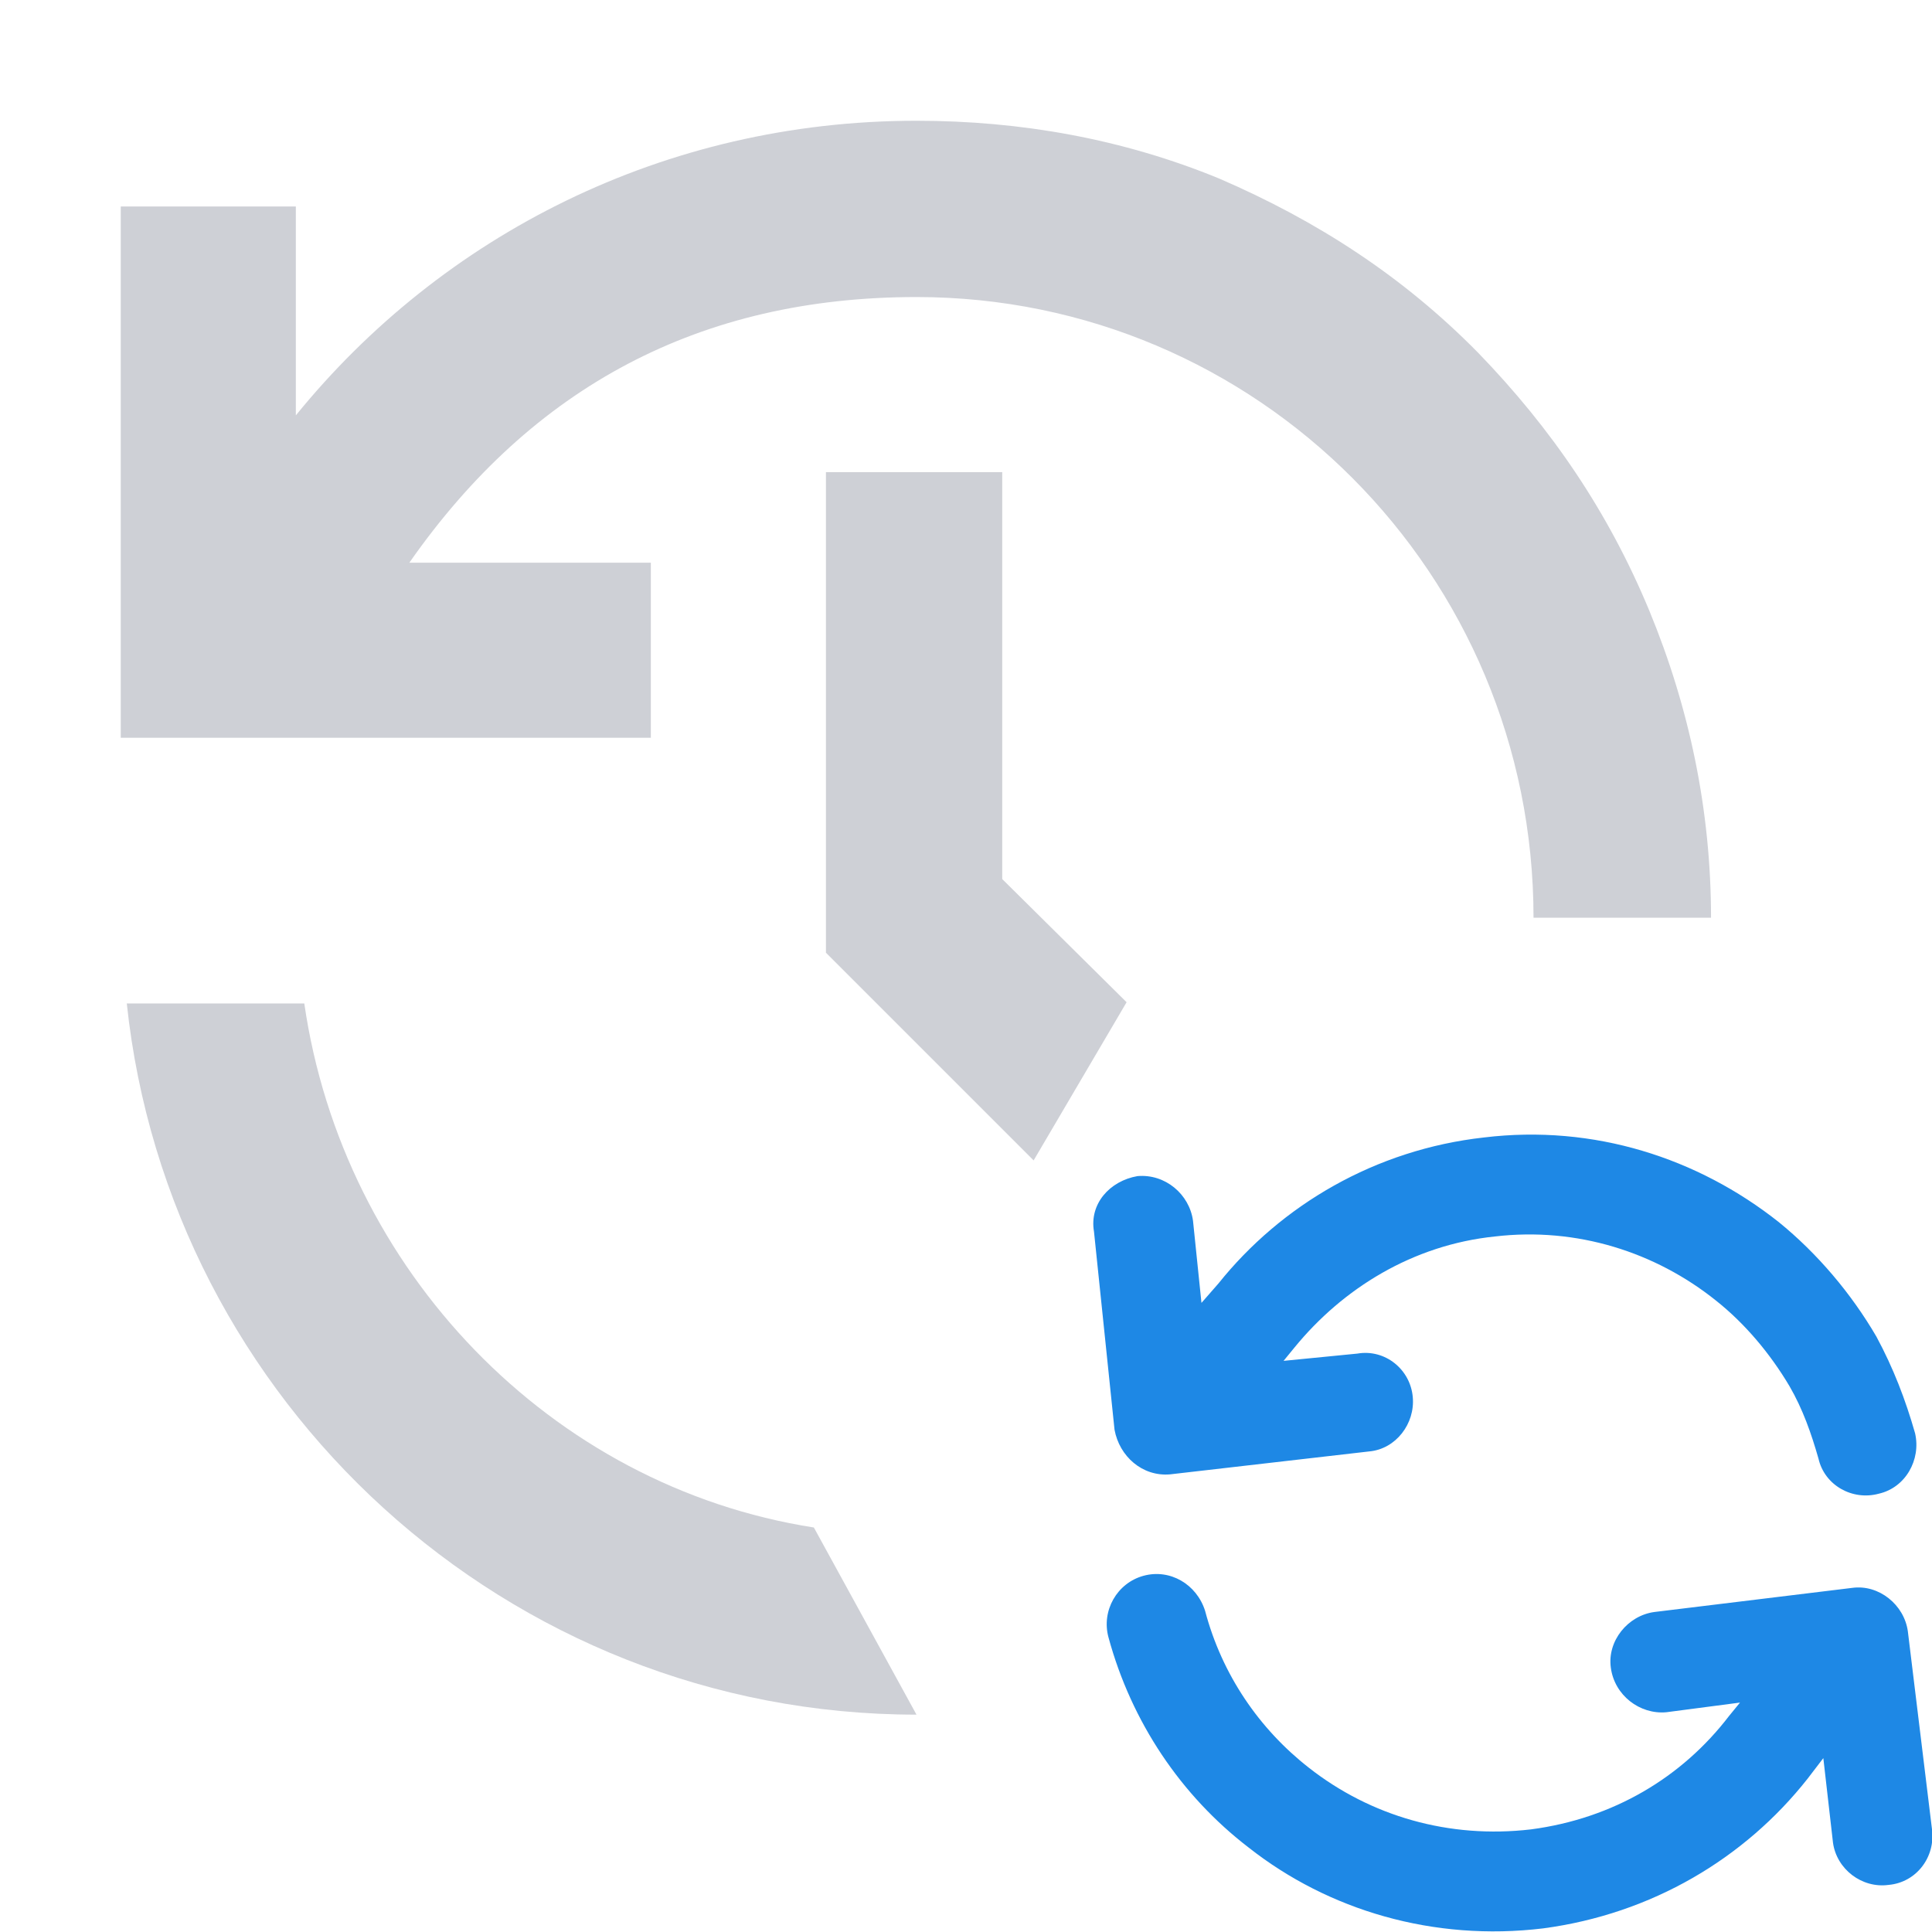 <svg width="16" height="16" viewBox="0 0 16 16" fill="none" xmlns="http://www.w3.org/2000/svg">
<path fill-rule="evenodd" clip-rule="evenodd" d="M13.66 5.06C13.99 5.86 14.17 6.71 14.17 7.6H12.7C12.7 4.75 10.41 2.46 7.59 2.46C5.8 2.46 4.41 3.2 3.39 4.66H5.39V6.11H1V1.71H2.45V3.44C3.66 1.95 5.5 1 7.59 1C8.45 1 9.3 1.15 10.1 1.48C10.91 1.83 11.62 2.29 12.24 2.92C12.85 3.55 13.32 4.24 13.66 5.06Z" fill="#CED0D6"/>
<path d="M9.42 9.74C9.65 9.72 9.85 9.89 9.88 10.11L9.95 10.79L10.09 10.63C10.61 9.98 11.39 9.52 12.29 9.42C13.2 9.31 14.06 9.59 14.73 10.12C15.05 10.38 15.33 10.71 15.54 11.07C15.68 11.33 15.78 11.59 15.86 11.87C15.91 12.09 15.78 12.32 15.56 12.37C15.34 12.43 15.11 12.3 15.06 12.08C15 11.87 14.93 11.67 14.82 11.48C14.66 11.21 14.45 10.96 14.21 10.77C13.71 10.37 13.06 10.16 12.38 10.24C11.7 10.31 11.12 10.67 10.72 11.16L10.63 11.27L11.24 11.21C11.47 11.17 11.68 11.34 11.7 11.57C11.72 11.79 11.56 12 11.34 12.02L9.69 12.21C9.46 12.23 9.27 12.06 9.23 11.84L9.06 10.2C9.02 9.97 9.19 9.78 9.42 9.74Z" fill="#1E88E5"/>
<path d="M9.47 13.05C9.69 12.99 9.91 13.12 9.98 13.34C10.12 13.87 10.43 14.32 10.84 14.64C11.35 15.04 12 15.23 12.68 15.15C13.36 15.06 13.93 14.72 14.32 14.21L14.41 14.1L13.8 14.18C13.58 14.2 13.37 14.04 13.34 13.81C13.31 13.59 13.48 13.38 13.7 13.35L15.34 13.15C15.56 13.12 15.77 13.29 15.8 13.51L16 15.15C16.03 15.38 15.87 15.59 15.64 15.61C15.42 15.64 15.21 15.48 15.18 15.26L15.1 14.56L14.97 14.73C14.45 15.39 13.68 15.85 12.78 15.97C11.87 16.08 11 15.82 10.34 15.3C9.78 14.87 9.37 14.26 9.18 13.56C9.12 13.34 9.25 13.11 9.47 13.05Z" fill="#1E88E5"/>
<path fill-rule="evenodd" clip-rule="evenodd" d="M6.84 7.89V3.91H8.3V7.28L9.33 8.3L8.56 9.61L6.84 7.89Z" fill="#CED0D6"/>
<path fill-rule="evenodd" clip-rule="evenodd" d="M2.52 8.31C2.84 10.52 4.56 12.31 6.74 12.65L7.59 14.2C4.2 14.2 1.4 11.61 1.05 8.31H2.52Z" fill="#CED0D6"/>
</svg>
